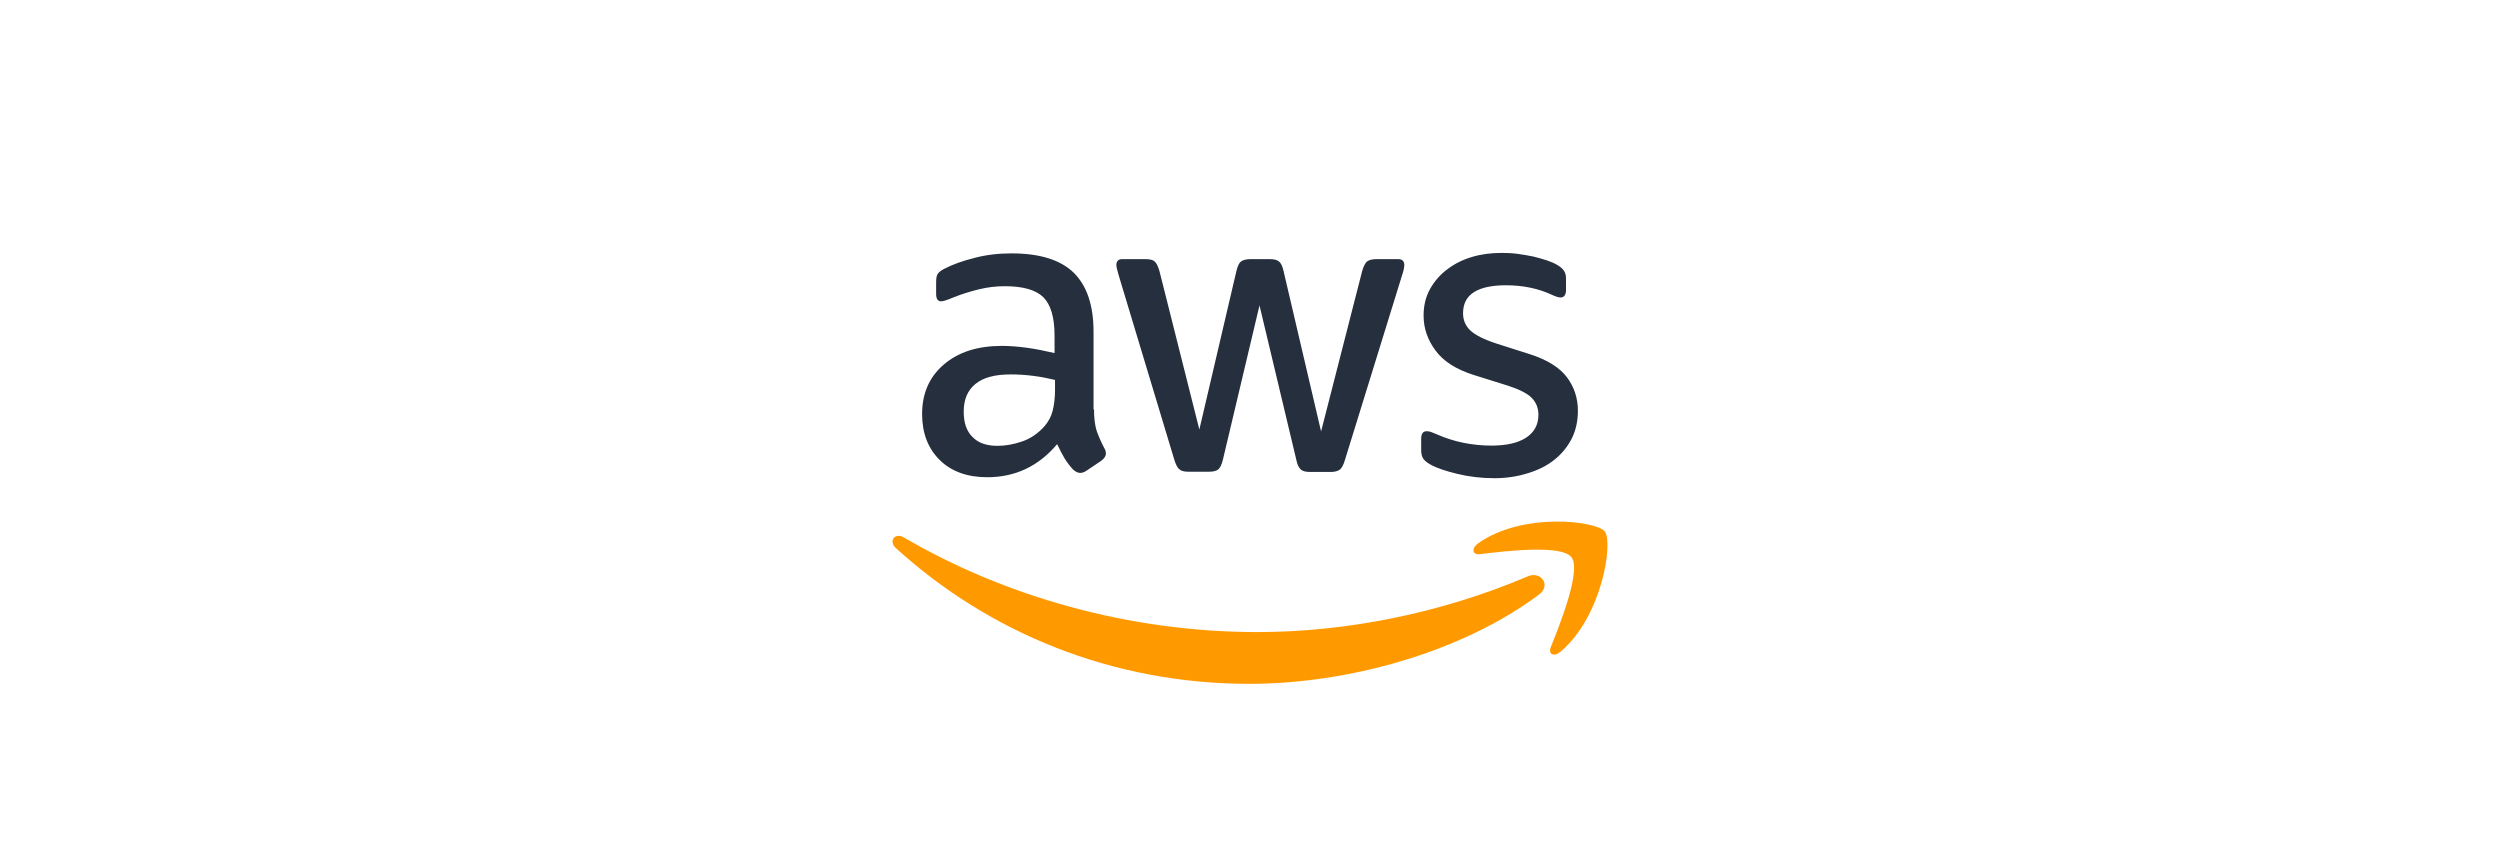 <svg height="128" viewBox="0 0 376 128" width="376" xmlns="http://www.w3.org/2000/svg"><g fill="none" fill-rule="evenodd" transform="translate(134 38)"><path d="m30.54 23.575c0 1.334.143 2.415.393 3.208.286.793.644 1.658 1.144 2.595.179.288.25.577.25.829 0 .36-.215.721-.679 1.081l-2.253 1.514c-.322.216-.644.324-.93.324-.358 0-.715-.18-1.073-.505-.501-.541-.93-1.117-1.287-1.694-.358-.613-.715-1.298-1.109-2.127-2.789 3.316-6.294 4.975-10.514 4.975-3.004 0-5.4-.865-7.152-2.595s-2.646-4.037-2.646-6.921c0-3.064 1.073-5.551 3.254-7.426 2.181-1.874 5.078-2.812 8.762-2.812 1.216 0 2.468.108 3.791.288 1.323.18 2.682.469 4.113.793v-2.631c0-2.74-.572-4.65-1.681-5.768-1.144-1.117-3.075-1.658-5.829-1.658-1.252 0-2.539.144-3.862.469s-2.611.721-3.862 1.226c-.572.252-1.001.397-1.252.469-.25.072-.429.108-.572.108-.501 0-.751-.36-.751-1.117v-1.766c0-.577.072-1.009.25-1.262.179-.252.501-.505 1.001-.757 1.252-.649 2.754-1.19 4.506-1.622 1.752-.469 3.612-.685 5.579-.685 4.256 0 7.367.973 9.37 2.92 1.967 1.947 2.968 4.902 2.968 8.868v11.679zm-14.519 5.479c1.18 0 2.396-.216 3.683-.649 1.287-.433 2.432-1.226 3.397-2.307.572-.685 1.001-1.442 1.216-2.307s.358-1.911.358-3.136v-1.514c-1.037-.252-2.146-.469-3.29-.613-1.144-.144-2.253-.216-3.362-.216-2.396 0-4.148.469-5.328 1.442-1.18.973-1.752 2.343-1.752 4.145 0 1.694.429 2.956 1.323 3.821.858.901 2.11 1.334 3.755 1.334zm28.717 3.893c-.644 0-1.073-.108-1.359-.36-.286-.216-.536-.721-.751-1.406l-8.404-27.865c-.215-.721-.322-1.19-.322-1.442 0-.577.286-.901.858-.901h3.505c.679 0 1.144.108 1.395.36.286.216.501.721.715 1.406l6.008 23.864 5.579-23.864c.179-.721.393-1.19.679-1.406.286-.216.787-.36 1.43-.36h2.861c.679 0 1.144.108 1.43.36.286.216.536.721.679 1.406l5.65 24.152 6.187-24.152c.215-.721.465-1.19.715-1.406.286-.216.751-.36 1.395-.36h3.326c.572 0 .894.288.894.901 0 .18-.036.36-.072.577-.036.216-.107.505-.25.901l-8.619 27.865c-.215.721-.465 1.19-.751 1.406s-.751.36-1.359.36h-3.075c-.679 0-1.144-.108-1.43-.36-.286-.252-.536-.721-.679-1.442l-5.543-23.251-5.507 23.215c-.179.721-.393 1.19-.679 1.442-.286.252-.787.36-1.43.36zm45.954.973c-1.86 0-3.719-.216-5.507-.649-1.788-.433-3.183-.901-4.113-1.442-.572-.324-.966-.685-1.109-1.009s-.215-.685-.215-1.009v-1.838c0-.757.286-1.117.823-1.117.215 0 .429.036.644.108.215.072.536.216.894.36 1.216.541 2.539.973 3.934 1.262 1.43.288 2.825.433 4.256.433 2.253 0 4.005-.397 5.221-1.19 1.216-.793 1.86-1.947 1.86-3.425 0-1.009-.322-1.838-.966-2.523-.644-.685-1.86-1.298-3.612-1.874l-5.185-1.622c-2.611-.829-4.542-2.055-5.722-3.677-1.18-1.586-1.788-3.352-1.788-5.227 0-1.514.322-2.848.966-4.001.644-1.154 1.502-2.163 2.575-2.956 1.073-.829 2.289-1.442 3.719-1.874 1.43-.433 2.932-.613 4.506-.613.787 0 1.609.036 2.396.144.823.108 1.574.252 2.325.397.715.18 1.395.36 2.038.577.644.216 1.144.433 1.502.649.501.288.858.577 1.073.901.215.288.322.685.322 1.19v1.694c0 .757-.286 1.154-.823 1.154-.286 0-.751-.144-1.359-.433-2.038-.937-4.327-1.406-6.866-1.406-2.038 0-3.648.324-4.756 1.009s-1.681 1.73-1.681 3.208c0 1.009.358 1.874 1.073 2.559s2.038 1.37 3.934 1.983l5.078 1.622c2.575.829 4.434 1.983 5.543 3.461 1.109 1.478 1.645 3.172 1.645 5.047 0 1.55-.322 2.956-.93 4.182-.644 1.226-1.502 2.307-2.611 3.172-1.109.901-2.432 1.55-3.97 2.019-1.609.505-3.29.757-5.114.757z" fill="#252f3e" fill-rule="nonzero"/><g fill="#f90" transform="translate(0 40.373)"><path d="m97.45 11.067c-11.766 8.76-28.86 13.41-43.558 13.41-20.599 0-39.159-7.678-53.177-20.439-1.109-1.009-.107-2.379 1.216-1.586 15.163 8.868 33.866 14.239 53.213 14.239 13.053 0 27.393-2.74 40.589-8.363 1.967-.901 3.648 1.298 1.717 2.74z"/><path d="m102.35 5.443c-1.502-1.947-9.942-.937-13.768-.469-1.144.144-1.323-.865-.286-1.622 6.723-4.758 17.774-3.388 19.061-1.802 1.287 1.622-.358 12.761-6.652 18.096-.966.829-1.895.397-1.466-.685 1.43-3.569 4.613-11.607 3.111-13.518z"/></g></g></svg>